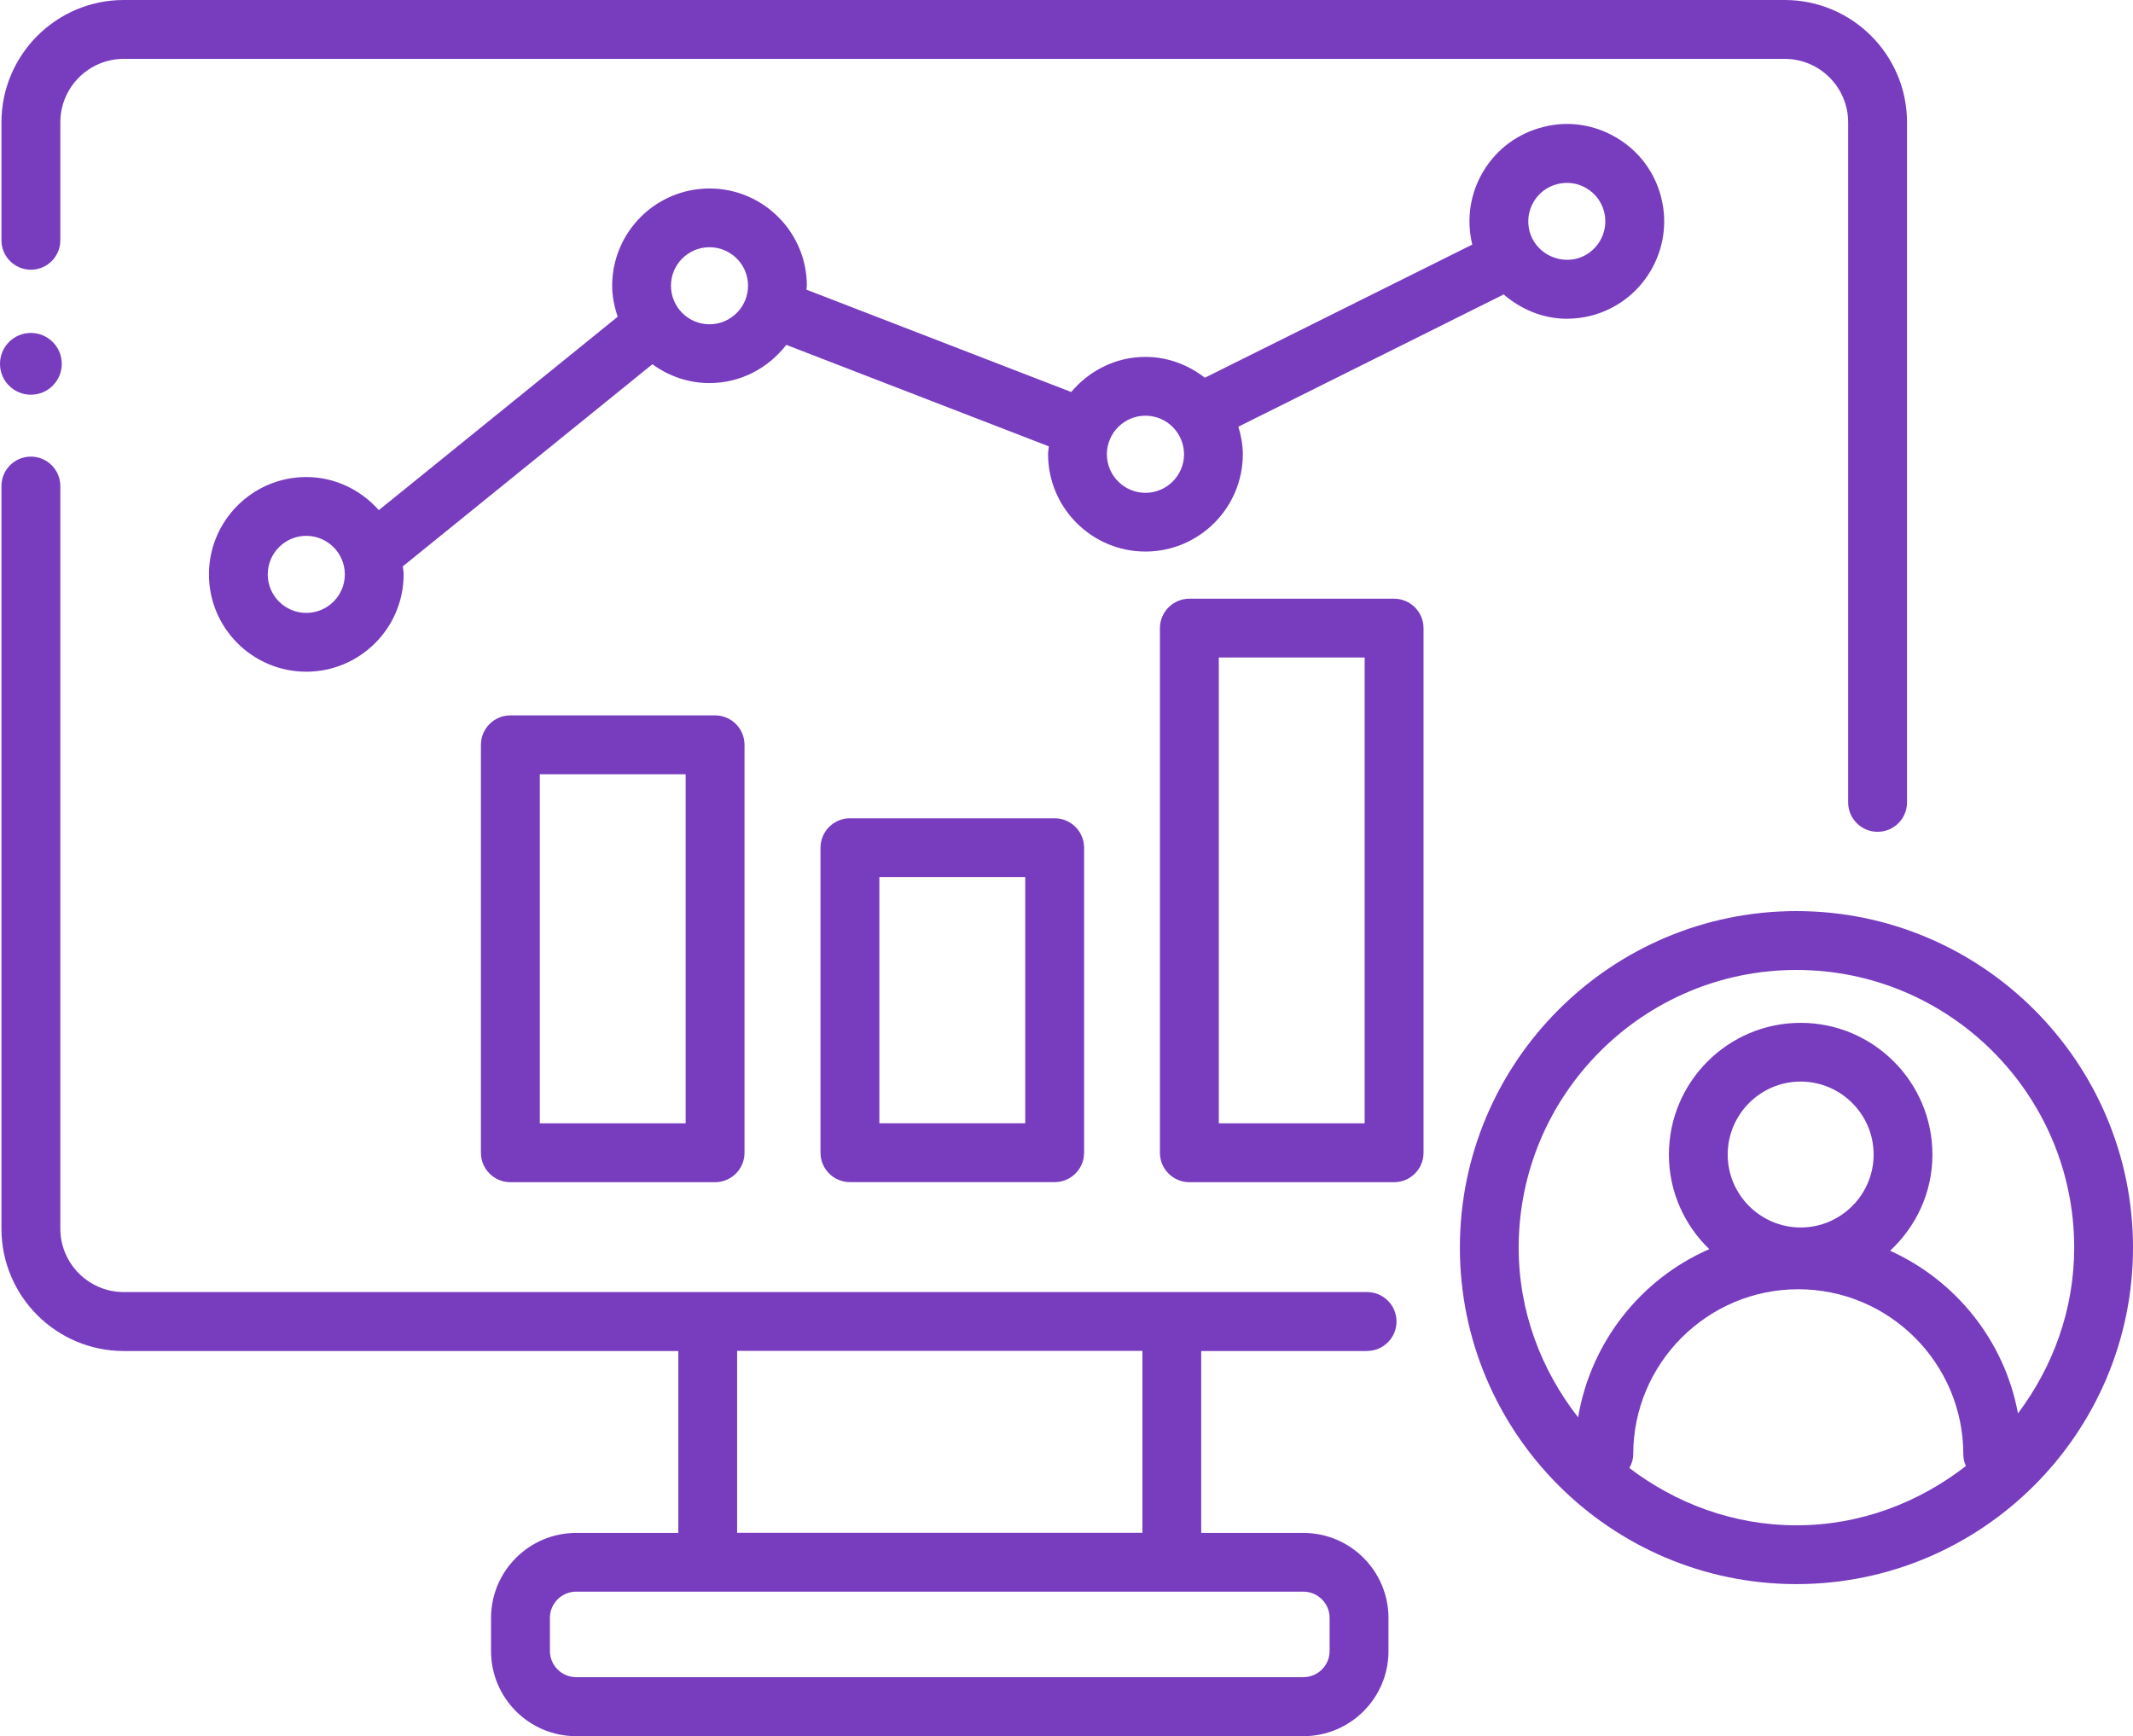 <?xml version="1.0" encoding="UTF-8"?><svg id="Layer_2" xmlns="http://www.w3.org/2000/svg" viewBox="0 0 30.798 25.07"><defs><style>.cls-1{fill:#783cbe;}</style></defs><g id="Layer_1-2"><g><path class="cls-1" d="M25.938,13.157c-2.68,0-4.859,2.18-4.859,4.859s2.18,4.86,4.859,4.86,4.86-2.181,4.86-4.86-2.181-4.859-4.86-4.859Zm-2.412,8.043c.033-.06,.056-.126,.056-.199,0-1.313,1.069-2.383,2.383-2.383s2.383,1.069,2.383,2.383c0,.061,.014,.118,.037,.17-.68,.528-1.522,.856-2.447,.856-.909,0-1.738-.316-2.412-.827Zm2.473-3.474c-.58,0-1.053-.473-1.053-1.053,0-.581,.473-1.054,1.053-1.054,.581,0,1.054,.473,1.054,1.054,0,.58-.473,1.053-1.054,1.053Zm3.138,2.684c-.195-1.05-.898-1.919-1.846-2.348,.374-.348,.611-.839,.611-1.388,0-1.05-.854-1.903-1.903-1.903-1.049,0-1.902,.854-1.902,1.903,0,.536,.225,1.019,.583,1.365-.986,.43-1.71,1.338-1.894,2.429-.53-.68-.858-1.524-.858-2.451,0-2.211,1.799-4.01,4.01-4.01,2.212,0,4.011,1.799,4.011,4.01,0,.9-.309,1.723-.811,2.393Z"/><path class="cls-1" d="M7.369,10.331c-.234,0-.425,.19-.425,.425v5.891c0,.234,.19,.425,.425,.425h2.956c.234,0,.425-.19,.425-.425v-5.891c0-.234-.19-.425-.425-.425h-2.956Zm2.531,5.891h-2.106v-5.041h2.106v5.041Z"/><path class="cls-1" d="M15.228,11.817h-2.956c-.234,0-.425,.19-.425,.425v4.404c0,.234,.19,.425,.425,.425h2.956c.234,0,.425-.19,.425-.425v-4.404c0-.234-.19-.425-.425-.425Zm-.425,4.404h-2.106v-3.555h2.106v3.555Z"/><path class="cls-1" d="M20.129,8.646h-2.956c-.234,0-.425,.19-.425,.425v7.576c0,.234,.19,.425,.425,.425h2.956c.234,0,.425-.19,.425-.425v-7.576c0-.234-.19-.425-.425-.425Zm-.425,7.576h-2.106v-6.727h2.106v6.727Z"/><path class="cls-1" d="M21.709,4.25c.252,.218,.571,.353,.914,.353,.113,0,.228-.014,.342-.042,.751-.188,1.21-.953,1.022-1.704v-.001c-.091-.364-.318-.672-.641-.864-.323-.194-.7-.252-1.064-.158-.364,.091-.672,.318-.865,.641-.191,.319-.247,.694-.159,1.057l-3.861,1.923c-.238-.185-.534-.301-.858-.301-.432,0-.813,.2-1.072,.507l-3.823-1.478c.001-.019,.006-.037,.006-.056,0-.775-.631-1.405-1.406-1.405s-1.405,.63-1.405,1.405c0,.157,.032,.306,.08,.447l-3.449,2.793c-.258-.29-.63-.478-1.048-.478-.775,0-1.405,.631-1.405,1.406s.63,1.405,1.405,1.405,1.406-.63,1.406-1.405c0-.04-.008-.077-.012-.116l3.604-2.919c.232,.169,.515,.272,.824,.272,.453,0,.852-.219,1.109-.552l3.791,1.466c-.003,.038-.011,.074-.011,.113,0,.775,.631,1.406,1.406,1.406s1.406-.631,1.406-1.406c0-.139-.026-.27-.064-.397l3.811-1.9c.006-.003,.01-.009,.017-.013ZM4.422,8.851c-.307,0-.556-.249-.556-.556s.249-.557,.556-.557,.557,.25,.557,.557-.25,.556-.557,.556Zm5.822-4.168c-.307,0-.556-.25-.556-.557s.249-.556,.556-.556,.557,.249,.557,.556-.25,.557-.557,.557Zm11.902-1.772c.076-.127,.197-.217,.342-.253,.045-.011,.091-.017,.137-.017,.099,0,.197,.026,.284,.079,.128,.076,.218,.198,.254,.343,.073,.297-.108,.6-.405,.674-.295,.069-.6-.107-.675-.404-.035-.145-.014-.294,.063-.422Zm-5.607,4.206c-.307,0-.557-.25-.557-.557s.25-.557,.557-.557,.557,.25,.557,.557-.25,.557-.557,.557Z"/><path class="cls-1" d="M19.739,19.509c.234,0,.425-.19,.425-.425s-.19-.425-.425-.425H1.788c-.506,0-.917-.411-.917-.917V7.019c0-.234-.19-.425-.425-.425s-.425,.19-.425,.425v10.724c0,.975,.792,1.767,1.767,1.767H9.794v2.627h-1.475c-.678,0-1.229,.551-1.229,1.228v.479c0,.677,.551,1.228,1.229,1.228h10.5c.678,0,1.229-.551,1.229-1.228v-.479c0-.677-.551-1.228-1.229-1.228h-1.475v-2.627h2.395Zm-.541,3.854v.479c0,.208-.17,.378-.379,.378H8.319c-.209,0-.379-.17-.379-.378v-.479c0-.208,.17-.378,.379-.378h10.5c.209,0,.379,.17,.379,.378Zm-2.703-1.228h-5.852v-2.627h5.852v2.627Z"/><path class="cls-1" d="M.446,3.895c.234,0,.425-.19,.425-.425V1.767c0-.506,.411-.917,.917-.917H25.768c.506,0,.917,.411,.917,.917V11.587c0,.234,.19,.425,.425,.425s.425-.19,.425-.425V1.767c0-.975-.792-1.767-1.767-1.767H1.788C.813,0,.021,.792,.021,1.767v1.703c0,.234,.19,.425,.425,.425Z"/><path class="cls-1" d="M.446,5.7c.247,0,.446-.2,.446-.446s-.2-.446-.446-.446c-.247,0-.446,.2-.446,.446s.199,.446,.446,.446Z"/></g></g></svg>